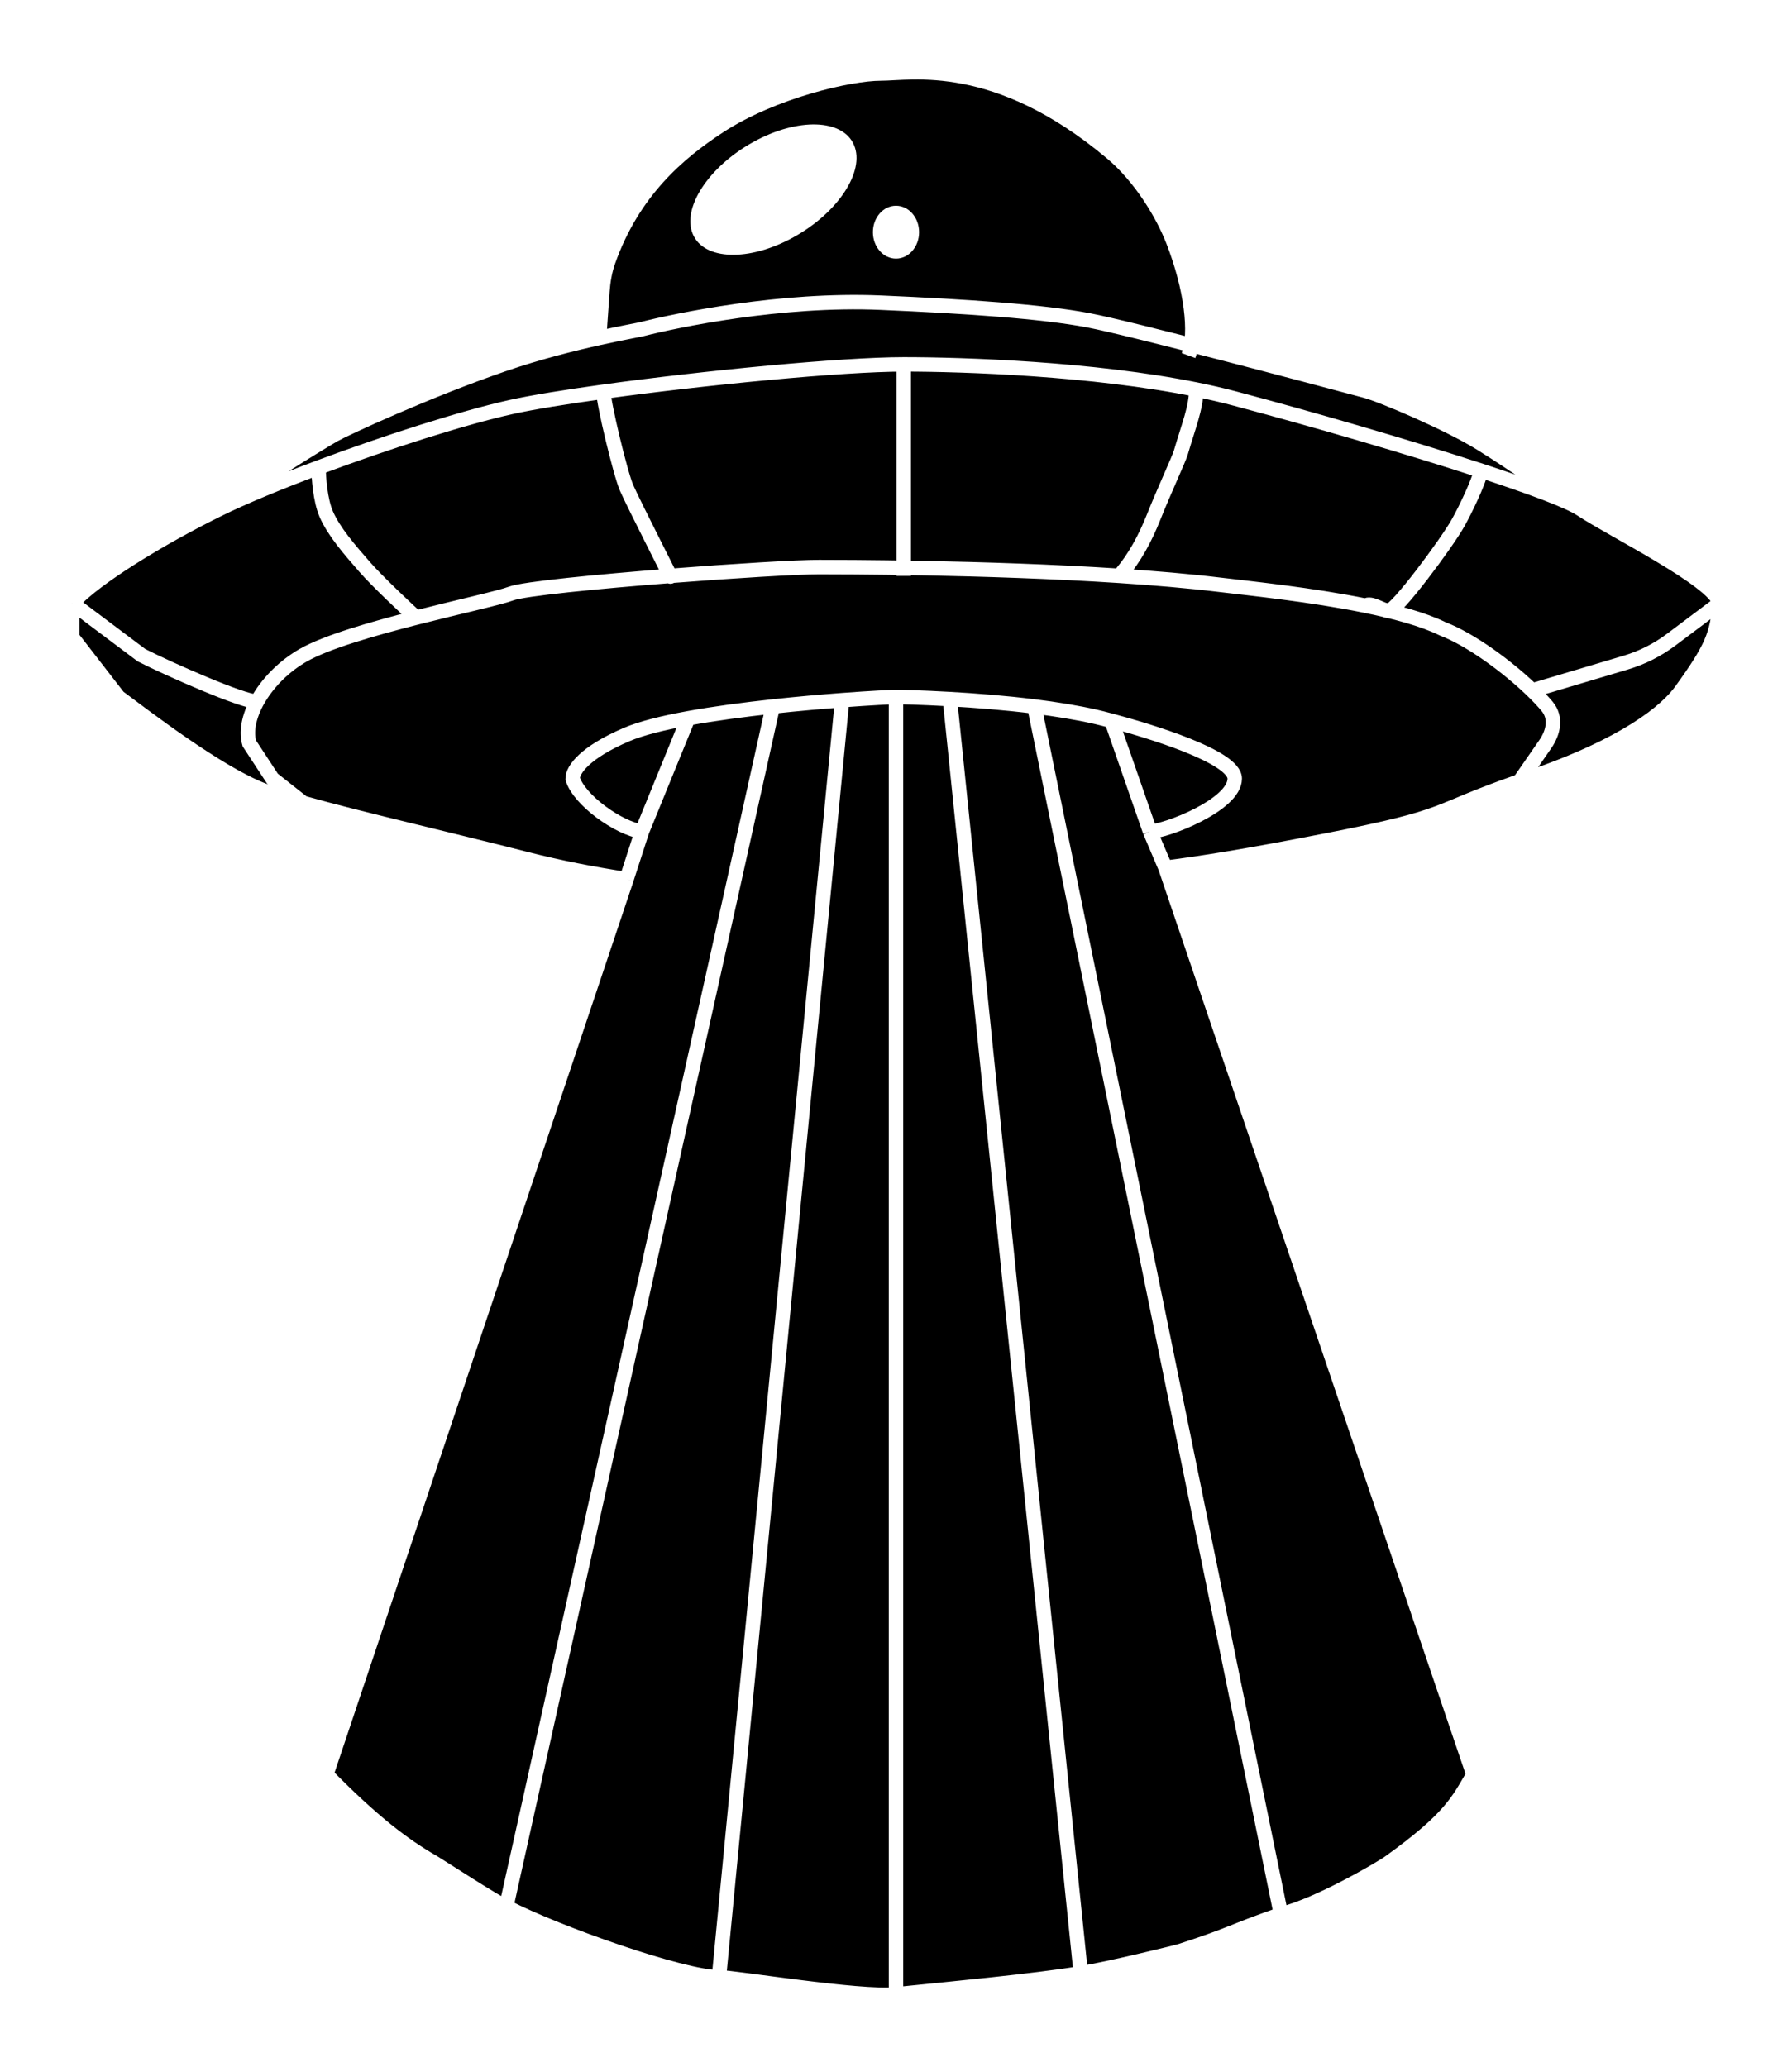 <svg width="124" height="143" viewBox="0 0 124 143" fill="none" xmlns="http://www.w3.org/2000/svg">
<g filter="url(#filter0_d_36_224)">
<path d="M5 37.73C6.598 35.96 11.15 33.195 15.121 31.239C17.43 29.548 22.047 26.696 23.112 26.086C23.813 25.685 29.523 23.034 34.832 21.208C37.247 20.378 39.654 19.778 41.458 19.379L41.682 16.179C41.732 15.469 41.848 14.763 42.084 14.091C43.789 9.254 46.955 6.572 49.748 4.745C53.477 2.306 58.804 1.087 60.935 1.087C63.065 1.087 68.925 -0.133 76.916 6.574C78.935 8.269 80.465 10.836 81.178 12.672C82.278 15.509 82.697 18.184 82.425 19.87C86.851 21.001 91.996 22.368 94.495 23.038C95.651 23.347 100.24 25.299 102.486 26.696C104.894 28.193 107.499 30.063 109.196 31.109C109.277 31.154 109.349 31.198 109.411 31.239C111.542 32.656 118.645 36.157 119 37.73C118.822 39.894 118.467 40.818 116.336 43.769C115.338 45.151 112.607 47.506 105.682 49.866C105.498 49.929 105.321 49.99 105.15 50.05C98.862 52.235 100.647 52.411 91.832 54.134C86.185 55.238 83.231 55.7 80.645 56.034L101.953 118.767C100.888 120.597 100.355 121.816 96.094 124.865C95.599 125.218 91.299 127.768 88.635 128.429C84.906 129.743 85.439 129.743 81.71 130.962C81.443 131.05 76.71 132.209 74.785 132.516C71.425 133.053 66.073 133.556 62 133.969C59.466 134.226 50.813 132.791 49.748 132.791C47.236 132.791 38.561 129.743 35.029 127.913C34.707 127.87 30.185 124.949 30.037 124.865C27.907 123.645 25.776 122.019 22.579 118.767L43.355 56.819C41.052 56.471 38.712 56.016 36.43 55.433C30.991 54.042 24.896 52.652 20.981 51.548C19.911 51.246 19.004 50.965 18.318 50.712C15.121 49.532 9.794 45.401 8.196 44.221L5 40.091V37.73Z" fill="black"/>
<path d="M5 37.73C6.598 35.96 11.15 33.195 15.121 31.239M5 37.73V40.091L8.196 44.221C9.794 45.401 15.121 49.532 18.318 50.712C19.004 50.965 19.911 51.246 20.981 51.548M5 37.73L9.794 41.33C11.686 42.294 16.784 44.541 17.785 44.541M15.121 31.239C17.43 29.548 22.047 26.696 23.112 26.086C23.813 25.685 29.523 23.034 34.832 21.208C37.247 20.378 39.654 19.778 41.458 19.379M15.121 31.239C16.874 30.377 19.352 29.353 22.047 28.345M62.533 21.208V35.842M62.533 21.208C58.287 21.208 48.727 22.138 41.757 23.099M62.533 21.208C66.686 21.208 75.608 21.505 82.776 22.952M109.411 31.239C111.542 32.656 118.645 36.157 119 37.73M109.411 31.239C107.724 30.226 104.998 28.258 102.486 26.696C100.24 25.299 95.651 23.347 94.495 23.038C90.234 21.897 78.281 18.725 75.318 18.16C72.121 17.55 66.838 17.194 60.935 16.94C54.056 16.645 46.818 18.16 44.421 18.769C44.191 18.828 43.063 19.024 41.458 19.379M109.411 31.239C108.548 30.666 105.91 29.686 102.486 28.567M119 37.73C118.822 39.894 118.467 40.818 116.336 43.769C115.338 45.151 112.607 47.506 105.682 49.866C105.498 49.929 105.321 49.99 105.15 50.05M119 37.73L115.637 40.255C114.69 40.966 113.625 41.503 112.49 41.841L106.022 43.769M62 44.221C61.678 44.221 60.24 44.291 58.271 44.439M62 44.221V133.969M62 44.221C62.219 44.221 63.696 44.248 65.729 44.364M79.579 53.525C80.645 53.525 85.439 51.696 85.439 49.866C85.439 48.34 79.494 46.557 76.916 45.868M79.579 53.525L76.916 45.868M79.579 53.525L80.645 56.034M44.421 53.525C42.822 53.322 40.052 51.33 39.626 49.866C39.626 49.257 40.45 48.064 43.355 46.818C44.363 46.385 45.878 46.012 47.617 45.694M44.421 53.525L47.617 45.694M44.421 53.525L43.355 56.819M20.981 51.548C24.896 52.652 30.991 54.042 36.43 55.433C38.712 56.016 41.052 56.471 43.355 56.819M20.981 51.548L18.851 49.866L17.252 47.427C16.72 45.598 18.424 42.793 20.981 41.33C24.178 39.501 33.848 37.64 35.364 37.062C36.218 36.736 41.309 36.237 46.363 35.842M105.15 50.05C98.862 52.235 100.647 52.411 91.832 54.134C86.185 55.238 83.231 55.7 80.645 56.034M105.15 50.05L106.922 47.493C107.502 46.656 107.707 45.647 107.055 44.865C106.772 44.527 106.422 44.155 106.022 43.769M43.355 56.819L22.579 118.767C25.776 122.019 27.907 123.645 30.037 124.865C30.185 124.949 34.707 127.87 35.029 127.913M49.748 132.791C47.236 132.791 38.561 129.743 35.029 127.913M49.748 132.791L58.271 44.439M49.748 132.791C50.813 132.791 59.466 134.226 62 133.969M80.645 56.034L101.953 118.767C100.888 120.597 100.355 121.816 96.094 124.865C95.599 125.218 91.299 127.768 88.635 128.429M76.916 45.868C76.403 45.731 76.024 45.638 75.85 45.598C74.537 45.297 73.061 45.061 71.575 44.876M47.617 45.694C49.432 45.362 51.492 45.091 53.477 44.876M53.477 44.876L35.029 127.913M53.477 44.876C55.202 44.689 56.871 44.544 58.271 44.439M62 133.969C66.073 133.556 71.425 133.053 74.785 132.516M65.729 44.364L74.785 132.516M65.729 44.364C67.426 44.46 69.51 44.619 71.575 44.876M74.785 132.516C76.71 132.209 81.443 131.05 81.71 130.962C85.439 129.743 84.906 129.743 88.635 128.429M71.575 44.876L88.635 128.429M41.458 19.379L41.682 16.179C41.732 15.469 41.848 14.763 42.084 14.091C43.789 9.254 46.955 6.572 49.748 4.745C53.477 2.306 58.804 1.087 60.935 1.087C63.065 1.087 68.925 -0.133 76.916 6.574C78.935 8.269 80.465 10.836 81.178 12.672C82.454 15.961 82.813 19.033 82.243 20.599M22.047 28.345C26.723 26.596 32.05 24.893 35.364 24.159C36.832 23.834 39.107 23.464 41.757 23.099M22.047 28.345C22.047 29.015 22.153 30.598 22.579 31.574C23.112 32.793 24.178 34.013 25.243 35.232C26.095 36.208 28.084 38.078 28.972 38.891M41.757 23.099C41.757 23.891 42.929 28.769 43.355 29.745C43.888 30.964 46.707 36.452 46.363 35.842M46.363 35.842C50.777 35.497 55.162 35.232 56.673 35.232C57.937 35.232 68.203 35.232 77.449 35.836M82.776 22.952C83.697 23.138 84.59 23.343 85.439 23.569C90.723 24.973 97.453 26.921 102.486 28.567M82.776 22.952C82.776 24.2 82.243 25.477 81.71 27.306C81.577 27.763 80.588 29.868 79.823 31.787C79.248 33.228 78.514 34.62 77.492 35.787L77.449 35.836M77.449 35.836C79.89 35.996 82.26 36.197 84.374 36.452C86.452 36.702 90.724 37.137 94.495 37.904M102.486 28.567C102.308 29.366 101.421 31.239 100.888 32.184C100.07 33.632 96.626 38.259 96.094 38.259C95.667 38.259 94.85 37.623 94.495 37.904M94.495 37.904C96.573 38.327 98.498 38.851 99.822 39.501C101.779 40.247 104.335 42.136 106.022 43.769" stroke="white"/>
<ellipse cx="6.369" cy="3.576" rx="6.369" ry="3.576" transform="matrix(0.876 -0.483 0.388 0.922 46.551 8.896)" fill="white"/>
<ellipse cx="62" cy="12.062" rx="1.598" ry="1.829" fill="white"/>
</g>
<defs>
<filter id="filter0_d_36_224" x="0.5" y="0.5" width="123.005" height="142" filterUnits="userSpaceOnUse" color-interpolation-filters="sRGB">
<feFlood flood-opacity="0" result="BackgroundImageFix"/>
<feColorMatrix in="SourceAlpha" type="matrix" values="0 0 0 0 0 0 0 0 0 0 0 0 0 0 0 0 0 0 127 0" result="hardAlpha"/>
<feOffset dy="4"/>
<feGaussianBlur stdDeviation="2"/>
<feComposite in2="hardAlpha" operator="out"/>
<feColorMatrix type="matrix" values="0 0 0 0 0 0 0 0 0 0 0 0 0 0 0 0 0 0 0.25 0"/>
<feBlend mode="normal" in2="BackgroundImageFix" result="effect1_dropShadow_36_224"/>
<feBlend mode="normal" in="SourceGraphic" in2="effect1_dropShadow_36_224" result="shape"/>
</filter>
</defs>
</svg>
